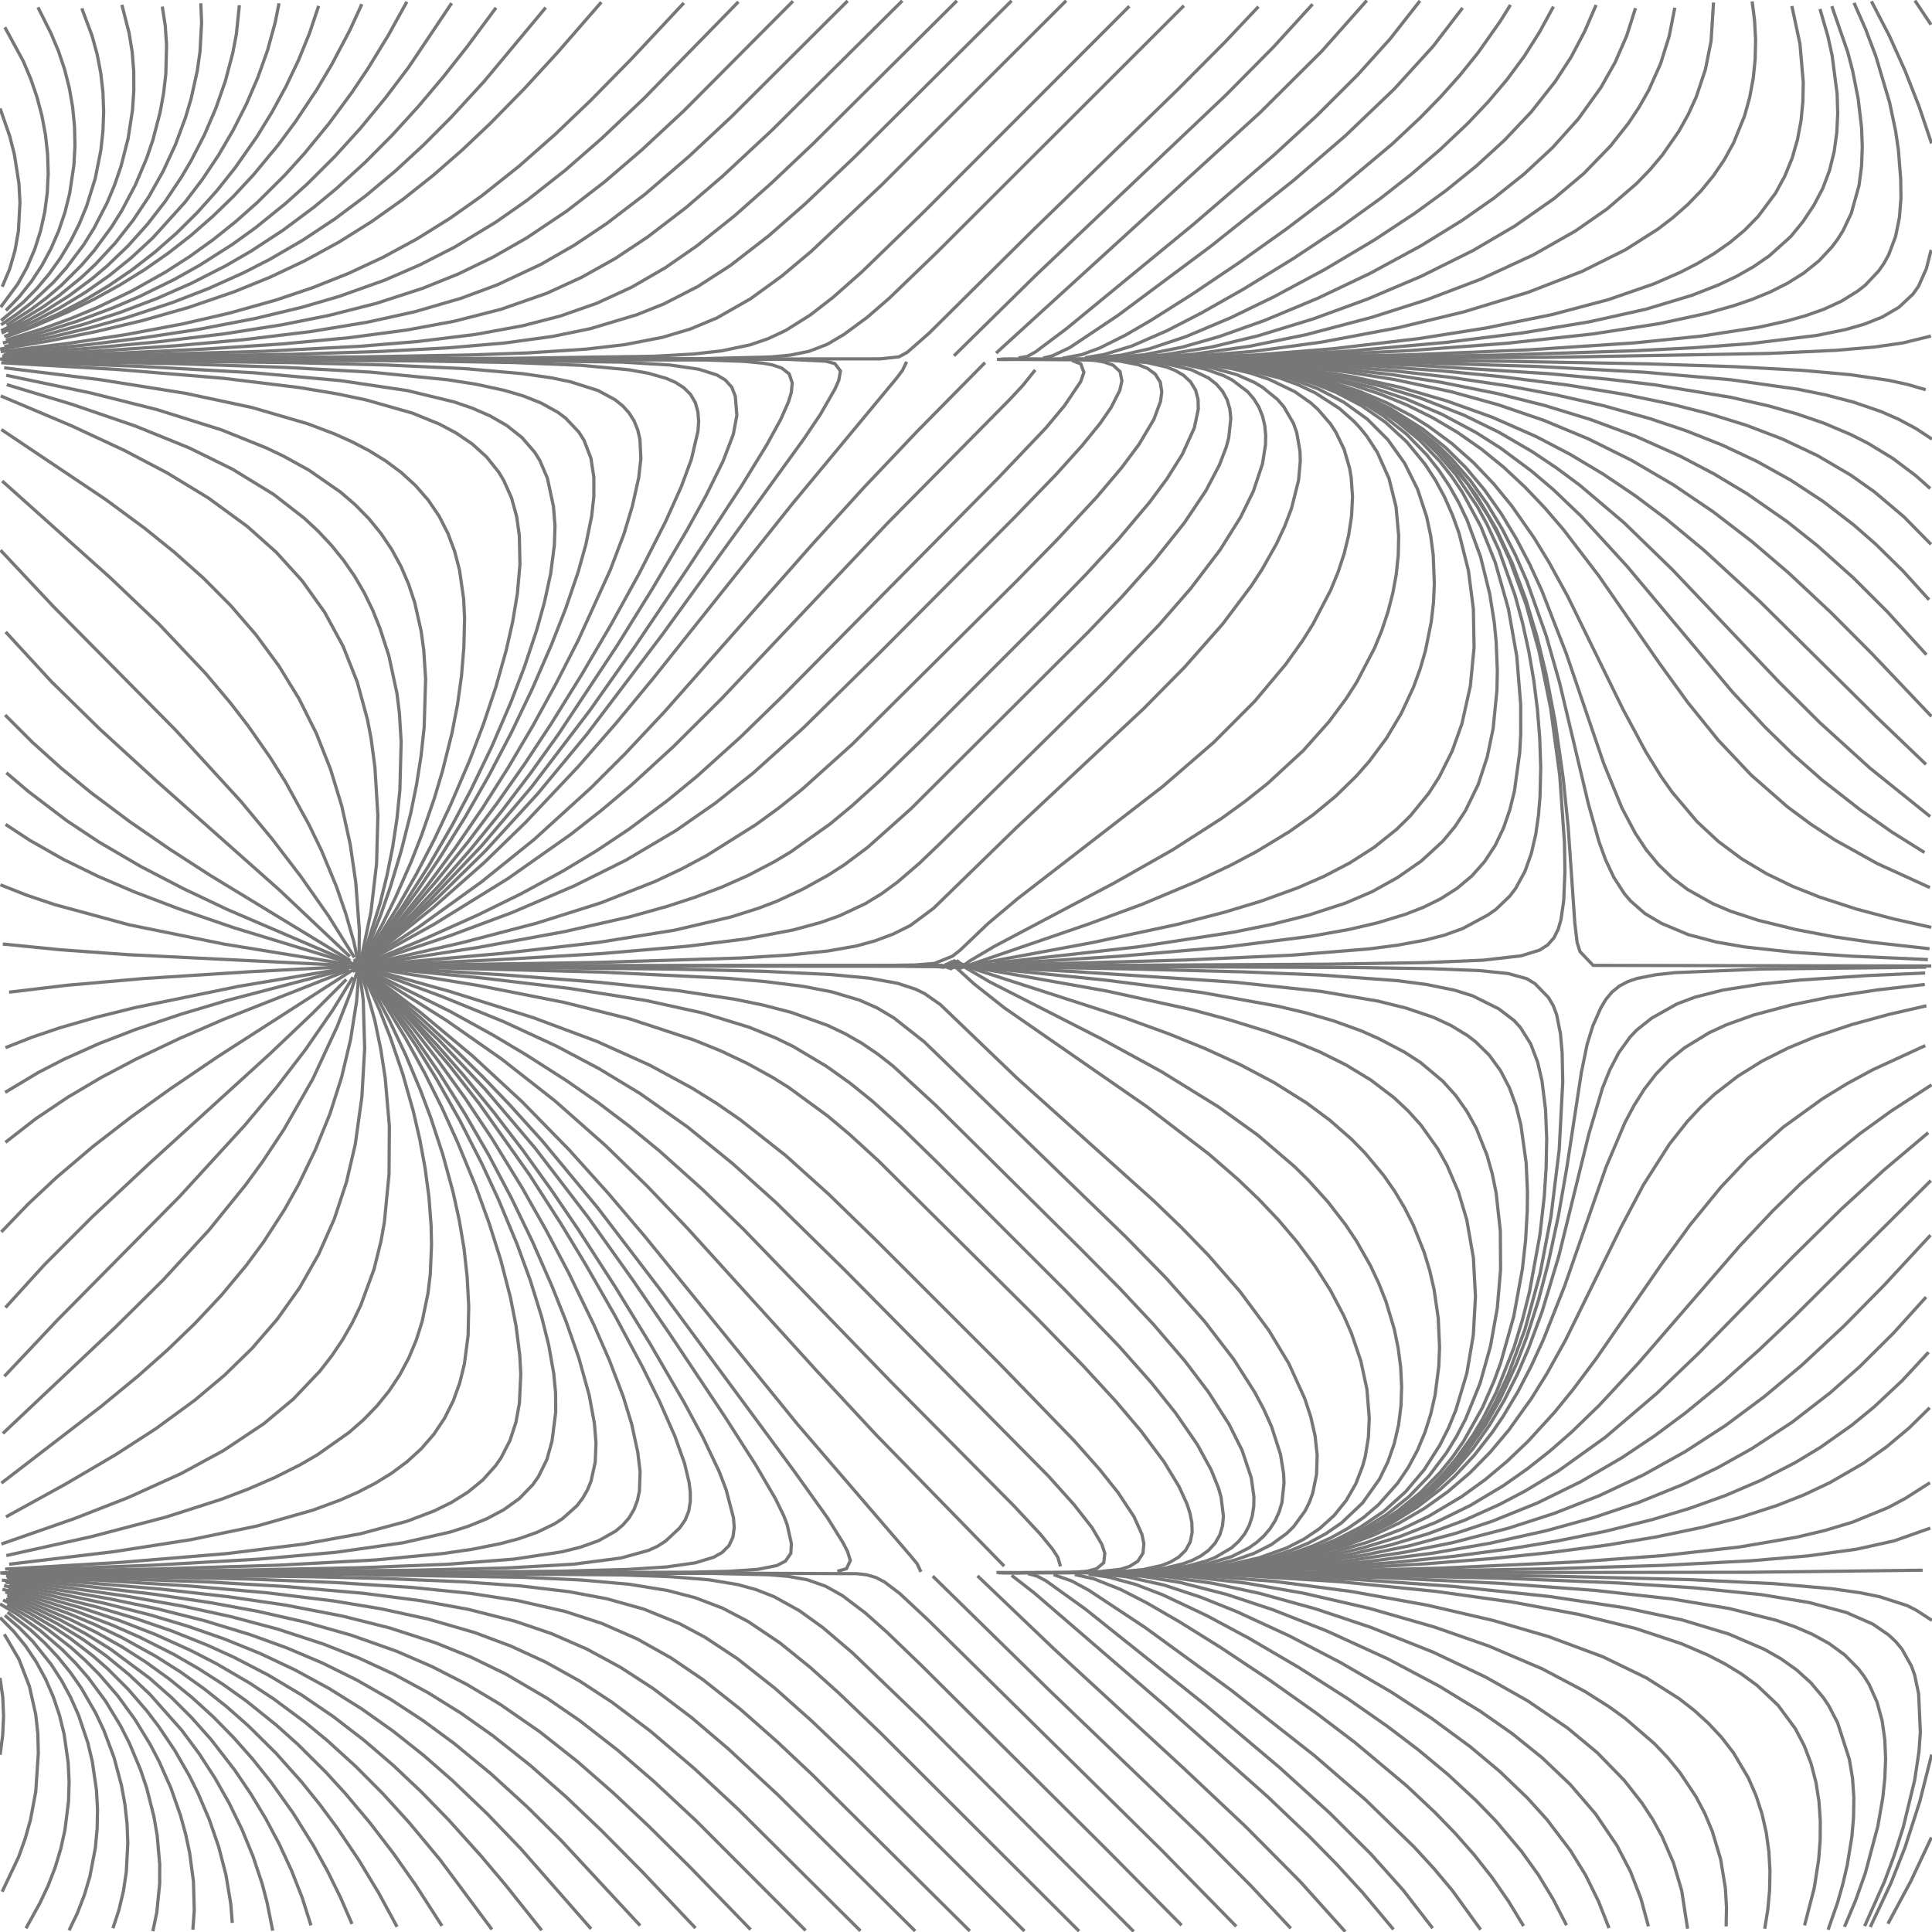 <?xml version="1.0" encoding="UTF-8" standalone="no"?>
<svg id="SvgjsSvg1001" width="600" height="600" xmlns="http://www.w3.org/2000/svg" version="1.1" xmlns:xlink="http://www.w3.org/1999/xlink" xmlns:svgjs="http://svgjs.com/svgjs" class="svg-paper" viewBox="0 0 600 600"><title id="SvgjsTitle1848">x=sin(sqrt(x*x + y*y))|y=sin(min(sqrt(x*x + y*y),y))|dTest=0.0|sd=0.2|sm=0.2|ts=0.05 | generated with FlowLines</title><style>*{fill:none;stroke:#777}</style><g id="SvgjsG1849"><polyline id="SvgjsPolyline1850" points="0.04,544.95 0.82,539 1.11,533.01 0.85,527.01 0,521.08"/><polyline id="SvgjsPolyline1851" points="0.67,587.49 5.8,576.66 7.82,571.01 9.45,565.23 11.11,556.39 11.9,544.42 11.75,538.43 11.1,532.46 9.13,523.69 5.89,515.3 1.35,507.54"/><polyline id="SvgjsPolyline1852" points="8.06,598.86 12.41,590.98 14.97,585.55 17.12,579.96 18.86,574.21 20.16,568.36 21.28,559.43 21.46,553.44 21.18,547.45 19.91,538.54 18.48,532.72 16.57,527.03 14.19,521.52 11.34,516.25 8.01,511.26 4.22,506.61 0.01,502.34"/><polyline id="SvgjsPolyline1853" points="21.46,599.49 24.05,594.08 26.21,588.48 27.92,582.73 29.61,573.9 30.17,567.93 30.29,561.93 29.96,555.94 28.66,547.04 27.27,541.2 24.4,532.68 21.96,527.19 19.12,521.91 15.87,516.87 10.26,509.84 6.05,505.57 1.5,501.66"/><polyline id="SvgjsPolyline1854" points="35.07,598.84 36.94,593.14 38.33,587.3 39.22,581.37 39.69,572.39 39.46,566.39 38.8,560.43 37.74,554.53 35.42,545.83 32.27,537.41 29.71,531.98 25.21,524.19 21.77,519.28 17.99,514.62 13.89,510.24 9.48,506.18 2.34,500.7"/><polyline id="SvgjsPolyline1855" points="47.47,599.76 48.7,593.89 49.59,584.94 49.6,578.94 48.81,569.98 47.78,564.07 45.57,555.35 43.66,549.66 40.18,541.36 37.46,536.01 32.8,528.32 27.45,521.08 23.52,516.55 19.31,512.28 12.5,506.4 5.16,501.19 0.01,498.12"/><polyline id="SvgjsPolyline1856" points="59.9,599.29 60.33,593.31 60.08,584.32 58.89,575.4 57.63,569.53 56.04,563.75 53.06,555.26 49.41,547.03 46.63,541.72 41.94,534.04 36.65,526.76 30.77,519.95 26.54,515.69 22.08,511.68 14.98,506.16 9.99,502.82 2.19,498.35"/><polyline id="SvgjsPolyline1857" points="72.14,597.17 71.66,591.19 70.18,582.31 67.93,573.6 65,565.09 61.46,556.82 58.78,551.45 54.3,543.65 49.29,536.18 45.66,531.4 39.78,524.59 33.41,518.24 28.9,514.28 21.77,508.79 16.79,505.44 9.03,500.88 0.96,496.9"/><polyline id="SvgjsPolyline1858" points="84.69,599.59 82.93,590.77 81.4,584.97 78.55,576.43 75.13,568.11 71.19,560.02 66.76,552.19 61.86,544.64 56.5,537.41 46.56,526.19 40.01,520.02 33.05,514.31 25.72,509.1 18.05,504.4 10.08,500.21 1.87,496.54"/><polyline id="SvgjsPolyline1859" points="96.57,597.94 93.86,589.36 90.57,580.99 86.79,572.82 82.57,564.87 77.93,557.16 72.89,549.71 65.54,540.22 59.56,533.49 53.2,527.13 46.45,521.18 34.42,512.23 26.78,507.48 18.87,503.19 10.72,499.37 2.37,496.01"/><polyline id="SvgjsPolyline1860" points="109.32,597.5 105.73,589.25 101.76,581.18 97.41,573.3 91.06,563.12 84.1,553.35 78.48,546.32 72.51,539.58 66.21,533.16 59.55,527.1 52.57,521.43 45.27,516.16 37.68,511.32 29.84,506.92 21.77,502.94 10.71,498.28 2.23,495.26"/><polyline id="SvgjsPolyline1861" points="123.31,598.38 117.58,587.84 111.38,577.57 104.67,567.62 99.3,560.39 93.66,553.39 85.67,544.44 77.14,535.99 70.4,530.04 63.35,524.44 56.02,519.22 48.42,514.4 37.92,508.59 29.81,504.7 21.52,501.19 10.25,497.08 1.65,494.42"/><polyline id="SvgjsPolyline1862" points="137.25,598.09 129.13,585.48 122.23,575.66 114.93,566.14 107.21,556.95 101.14,550.32 92.63,541.86 85.93,535.84 76.58,528.32 69.26,523.09 61.69,518.23 53.89,513.74 43.17,508.34 34.93,504.72 23.73,500.43 12.32,496.72 0.75,493.55"/><polyline id="SvgjsPolyline1863" points="152.77,599.21 136.66,577.55 127.06,566.02 118.99,557.14 110.53,548.63 101.66,540.56 94.72,534.83 85.08,527.68 77.57,522.72 67.21,516.67 59.21,512.55 48.28,507.61 37.09,503.27 25.71,499.47 14.17,496.18 2.51,493.34"/><polyline id="SvgjsPolyline1864" points="168.22,599.47 157,585.4 149.26,576.23 139.22,565.08 130.85,556.49 122.13,548.25 113.02,540.43 103.52,533.11 93.6,526.35 83.3,520.2 72.65,514.68 64.46,510.95 53.32,506.5 41.97,502.59 30.47,499.17 15.92,495.51 1.24,492.46"/><polyline id="SvgjsPolyline1865" points="183.57,599.02 161.81,574.22 151.41,563.4 140.58,553.03 131.55,545.13 122.15,537.67 112.36,530.73 102.19,524.37 91.65,518.63 80.8,513.51 69.68,509 58.35,505.05 46.86,501.59 32.33,497.89 17.66,494.77 2.89,492.14"/><polyline id="SvgjsPolyline1866" points="198.81,598.01 174.32,571.62 163.66,561.08 152.58,550.96 141.01,541.42 131.34,534.31 121.3,527.75 110.88,521.79 100.13,516.47 89.09,511.78 77.81,507.69 63.46,503.31 48.92,499.65 34.24,496.57 19.47,493.96 1.66,491.37"/><polyline id="SvgjsPolyline1867" points="215.99,598.78 199.5,581.34 186.84,568.54 175.98,558.2 164.72,548.29 152.97,538.97 143.17,532.05 132.98,525.71 122.43,520 111.54,514.96 100.38,510.56 86.12,505.9 71.63,502.04 56.97,498.85 39.25,495.7 21.44,493.13 0.58,490.71"/><polyline id="SvgjsPolyline1868" points="233.11,599.25 214.31,579.87 201.53,567.2 190.6,556.92 179.31,547.05 167.54,537.75 155.21,529.22 144.9,523.07 134.23,517.6 123.22,512.83 109.08,507.82 94.65,503.73 80.03,500.41 65.27,497.7 47.47,495.05 26.62,492.59 2.72,490.39"/><polyline id="SvgjsPolyline1869" points="250.18,599.52 216.27,565.54 203.11,553.27 191.75,543.47 179.91,534.27 170.02,527.48 157.08,519.89 146.29,514.65 135.17,510.16 120.9,505.54 106.35,501.89 88.68,498.48 70.87,495.87 50,493.52 26.09,491.46 2.15,489.86"/><polyline id="SvgjsPolyline1870" points="267.21,599.65 228.92,561.57 215.73,549.33 202.03,537.65 190.05,528.63 180.01,522.06 169.53,516.22 158.63,511.2 147.39,507 132.99,502.83 118.34,499.63 103.54,497.18 82.7,494.63 58.79,492.54 31.84,490.83 1.88,489.43"/><polyline id="SvgjsPolyline1871" points="284.21,599.7 241.61,557.44 226.22,543.16 214.8,533.43 202.84,524.38 192.78,517.85 182.24,512.13 171.24,507.33 159.88,503.46 145.35,499.78 130.59,497.1 112.74,494.8 88.83,492.72 64.87,491.3 1.91,489.08"/><polyline id="SvgjsPolyline1872" points="301.19,599.7 252.21,551.1 241.28,540.83 230.03,530.91 218.27,521.6 208.35,514.86 197.89,508.99 186.9,504.17 175.5,500.45 160.88,497.11 146.06,494.83 128.15,493.01 104.2,491.47 77.22,490.39 2.24,488.82"/><polyline id="SvgjsPolyline1873" points="318.15,599.71 265.01,546.78 251.98,534.37 240.77,524.4 229,515.11 218.99,508.5 211.06,504.25 199.95,499.73 188.4,496.5 176.61,494.3 161.71,492.53 143.76,491.24 119.78,490.24 95.79,489.65 2.8,488.65"/><polyline id="SvgjsPolyline1874" points="335.12,599.74 273.54,538.27 260.54,525.83 251.61,517.82 242.28,510.27 232.33,503.57 224.36,499.41 215.95,496.2 207.25,493.93 195.41,492.01 180.47,490.68 162.49,489.85 108.5,488.96 0.5,488.54"/><polyline id="SvgjsPolyline1875" points="352.08,599.84 286.34,534.05 264.71,513.27 255.57,505.49 248.28,500.23 240.41,495.87 234.83,493.68 229.05,492.09 220.17,490.62 208.21,489.65 193.22,489.12 130.23,488.62 1.23,488.5"/><polyline id="SvgjsPolyline1876" points="366.95,597.9 343.74,574.45 286.29,517.34 275.49,506.94 268.77,500.95 261.6,495.52 256.37,492.6 250.71,490.61 244.81,489.56 238.83,489.06 220.84,488.63 1.84,488.5"/><polyline id="SvgjsPolyline1877" points="110.03,297.76 113.04,302.94 117.97,313.88 121.25,322.26 125.11,333.62 128.37,345.17 130.39,353.94 132.02,362.79 133.21,371.71 133.89,380.68 134.01,386.68 133.63,395.67 132.92,401.63 131.09,410.43 129.28,416.15 126.97,421.69 124.15,426.98 120.83,431.98 117.05,436.64 112.88,440.94 108.36,444.89 98.56,451.8 93.37,454.81 85.33,458.86 77.08,462.44 68.67,465.64 51.53,471.14 28.32,477.23 1.96,483.09"/><polyline id="SvgjsPolyline1878" points="383.92,598.25 360.83,574.67 288.19,503.06 279.42,494.88 274.64,491.26 271.98,489.89 269.1,489.06 266.12,488.72 212.12,488.5"/><polyline id="SvgjsPolyline1879" points="111.44,299.91 121.91,310.65 129.96,319.55 139.64,331.01 148.88,342.83 164.46,364.87 174.19,380.01 181.96,392.84 190.91,408.46 199.43,424.32 204.76,435.07 209.6,446.05 212.61,454.52 214,460.36 214.37,463.33 214.38,466.33 213.89,469.29 212.78,472.07 211.07,474.52 206.69,478.61 204.17,480.22 201.44,481.47 192.78,483.87 177.91,485.79 156.94,486.96 126.95,487.67 18.96,488.39"/><polyline id="SvgjsPolyline1880" points="108.44,301.18 69.37,316.6 55.61,322.57 42.07,329.01 31.46,334.61 21.12,340.71 11.16,347.4 1.69,354.76"/><polyline id="SvgjsPolyline1881" points="109.5,301.8 115.92,295.49 128.09,282.24 135.92,273.14 145.34,261.47 154.35,249.48 162.97,237.2 171.23,224.68 180.72,209.39 189.82,193.86 198.51,178.1 206.67,162.05 211.59,151.11 214.71,142.67 216.76,133.92 216.97,130.93 216.75,127.94 215.95,125.06 214.44,122.47 212.31,120.37 209.78,118.76 207.04,117.55 201.28,115.9 195.37,114.85 180.44,113.45 159.46,112.59 129.46,112.08 0.46,111.54"/><polyline id="SvgjsPolyline1882" points="111.8,299.05 109.09,307.63 104.71,318.8 97.12,335.12 88.19,350.74 81.56,360.74 76.25,368.01 64.92,381.99 50.72,397.45 35.79,412.23 0.89,445.17"/><polyline id="SvgjsPolyline1883" points="111.3,298.74 112.81,310.64 113.25,325.63 112.39,340.6 110.32,355.45 107.59,367.13 103.83,378.52 98.98,389.49 93.05,399.92 86.1,409.69 78.25,418.77 69.66,427.14 60.47,434.86 48.37,443.71 35.77,451.85 20.24,460.96 1.85,471.08"/><polyline id="SvgjsPolyline1884" points="113.22,302.35 119.86,312.34 126.06,322.62 131.83,333.14 137.19,343.88 142.14,354.81 147.84,368.68 151.93,379.96 155.54,391.4 158.54,403.02 160.27,411.85 161.41,420.78 161.73,426.77 161.31,435.75 160.24,441.65 158.38,447.35 155.64,452.68 153.94,455.15 149.94,459.61 145.3,463.41 140.21,466.59 134.83,469.23 126.42,472.43 111.94,476.32 94.23,479.54 70.42,482.48 37.53,485.21 1.59,487.3"/><polyline id="SvgjsPolyline1885" points="112.43,302.56 116.43,317.01 118.24,325.82 119.62,334.72 120.92,349.66 120.82,364.65 119.37,379.57 118.32,385.48 116.14,394.21 112,405.46 109.38,410.86 106.4,416.06 103.05,421.04 99.37,425.78 91.11,434.48 81.9,442.16 69.43,450.47 56.24,457.63 39.85,465.06 23.09,471.61 0.43,479.51"/><polyline id="SvgjsPolyline1886" points="110.54,298.49 115.21,306.18 120.86,316.77 125.99,327.62 130.62,338.68 133.77,347.11 137.51,358.52 140.67,370.09 142.61,378.88 144.12,387.75 145.09,396.7 145.57,405.68 145.38,414.68 144.22,423.6 142.79,429.42 140.76,435.06 138.07,440.42 134.74,445.41 130.81,449.94 126.38,453.98 121.56,457.55 116.45,460.69 111.12,463.44 105.63,465.86 97.19,468.98 79.88,473.9 59.32,478.15 35.6,481.85 2.84,485.78"/><polyline id="SvgjsPolyline1887" points="400.87,598.86 388.56,585.73 373.76,570.84 326.11,525.16 289.67,489.49"/><polyline id="SvgjsPolyline1888" points="113.82,301.66 130.52,314.39 146.64,327.84 162.07,342.09 176.75,357.1 188.79,370.48 200.44,384.2 247.74,442.41 282.94,483.35 284.84,485.67 286.01,488.17"/><polyline id="SvgjsPolyline1889" points="109.7,298.61 119.06,306.13 130.42,315.92 141.45,326.08 150.01,334.49 158.32,343.15 168.37,354.28 185.6,375.07 205.63,401.29 246.59,456.82 257.05,471.46 261.8,479.11 263.19,481.77 264.08,484.62 262.9,487.16 260.05,487.97"/><polyline id="SvgjsPolyline1890" points="118.89,306.46 136.27,323.01 150.68,338.28 166.2,356.58 182.62,378.01 196.54,397.56 208.4,414.89 225.04,439.85 234.74,455.02 240.79,465.38 243.42,470.77 244.48,473.57 245.78,479.42 245.6,482.4 243.92,484.82 241.26,486.19 235.39,487.37 226.42,487.98 214.42,488.26 151.42,488.47"/><polyline id="SvgjsPolyline1891" points="111.07,299.48 118.73,308.71 127.78,320.67 136.29,333.02 144.28,345.71 151.78,358.71 158.78,371.97 165.31,385.48 171.33,399.21 175.79,410.35 179.75,421.68 182.97,433.24 184.6,442.08 185.09,448.06 184.86,454.05 183.58,459.9 182.45,462.68 180.96,465.28 179.14,467.66 174.67,471.65 172.15,473.27 166.76,475.89 161.1,477.88 155.3,479.42 146.47,481.17 137.57,482.46 116.66,484.45 86.71,486.07 50.73,487.2 2.74,488.12"/><polyline id="SvgjsPolyline1892" points="110.66,299.1 118.75,307.97 128.37,319.47 135.73,328.95 144.49,341.12 152.8,353.61 162.2,368.96 169.59,382.02 176.59,395.28 184.45,411.47 189.26,422.47 193.54,433.67 196.18,442.28 198.07,451.07 198.79,457.03 198.59,463.01 197.97,465.95 196.92,468.75 195.4,471.33 193.45,473.6 191.15,475.53 185.93,478.46 180.28,480.49 174.46,481.94 159.64,484.19 138.71,485.81 111.73,486.87 69.74,487.7 24.74,488.17"/><polyline id="SvgjsPolyline1893" points="115.05,303.3 125.7,313.85 135.95,324.8 143.86,333.83 153.36,345.43 162.47,357.35 171.21,369.54 179.65,381.94 191.03,399.59 202,417.5 212.53,435.66 218.23,446.23 223.38,457.06 225.51,462.67 227.79,471.36 228.02,474.35 227.64,477.32 226.38,480.02 224.27,482.13 221.66,483.6 215.93,485.35 207.02,486.62 195.05,487.4 174.06,487.95 144.06,488.23 0.06,488.48"/><polyline id="SvgjsPolyline1894" points="108.8,298.34 65.24,271.83 52.64,263.68 40.29,255.17 28.29,246.18 19.01,238.57 10.09,230.55 1.6,222.06"/><polyline id="SvgjsPolyline1895" points="107.56,304.18 96.96,314.79 83.91,327.19 46.19,361.51 28.65,377.9 13.81,392.76 1.7,406.07"/><polyline id="SvgjsPolyline1896" points="108.64,299.88 39.72,296.48 18.78,294.96 0.86,293.18"/><polyline id="SvgjsPolyline1897" points="112.54,299.83 74.09,306.32 41.76,312.96 30.12,315.86 18.59,319.19 10.07,322.07 1.69,325.36"/><polyline id="SvgjsPolyline1898" points="113.29,298.82 67.86,328.01 52.96,338.11 40.77,346.85 28.9,356.03 17.47,365.74 8.72,373.95 0.41,382.6"/><polyline id="SvgjsPolyline1899" points="108.35,300.78 70.63,310.66 56.25,314.95 42.04,319.74 30.84,324.06 19.89,328.95 11.89,333.08 1.6,339.25"/><polyline id="SvgjsPolyline1900" points="111.48,300.91 111.6,288.91 110.48,273.96 108.74,262.09 106.15,250.37 102.65,238.9 98.23,227.74 92.87,217.01 86.59,206.79 79.48,197.13 71.64,188.05 63.18,179.54 54.22,171.56 44.88,164.02 32.81,155.12 0.42,133.4"/><polyline id="SvgjsPolyline1901" points="110.12,300.21 148.65,294.2 175.21,289.34 195.69,284.69 207.24,281.46 215.8,278.66 224.21,275.48 232.44,271.82 240.41,267.65 245.56,264.57 257.79,255.89 264.71,250.15 273.6,242.08 286.51,229.54 324.67,191.34 337.22,178.43 347.39,167.4 357.05,155.93 362.4,148.7 367.19,141.08 370.9,132.89 372.14,127.04 372.07,124.05 371.3,121.16 369.75,118.6 367.56,116.56 364.97,115.05 362.18,113.96 356.34,112.63 347.38,111.78 311.39,111.56"/><polyline id="SvgjsPolyline1902" points="111.2,300.68 114.93,292.5 118.23,284.13 121.18,275.62 124.63,264.13 127.57,252.5 129.36,243.68 130.76,234.79 131.73,225.84 132.18,210.86 131.6,201.88 130.78,195.93 128.8,187.16 126.91,181.46 124.55,175.95 121.68,170.68 118.34,165.71 114.54,161.06 110.34,156.78 105.8,152.86 95.95,146.02 88.07,141.67 82.66,139.09 68.75,133.49 48.72,127.2 28.35,122.08 1.93,116.55"/><polyline id="SvgjsPolyline1903" points="111.24,300.14 134.84,287.02 157.8,272.82 177.42,259 186.86,251.59 196.03,243.86 209.3,231.7 224.18,216.88 275.71,162.39 313.66,123.98 317.75,119.58 321.49,114.9"/><polyline id="SvgjsPolyline1904" points="110.12,301.79 117.05,292 123.41,281.82 129.34,271.39 134.86,260.74 139.96,249.88 145.87,236.09 150.14,224.88 153.95,213.5 157.21,201.95 159.2,193.17 160.68,184.3 161.47,175.34 161.29,166.34 160.45,160.41 158.86,154.63 156.41,149.15 154.86,146.59 151.11,141.91 146.67,137.89 141.71,134.51 136.42,131.69 128.09,128.3 113.67,124.2 104.86,122.35 93.03,120.37 69.2,117.46 36.32,114.74 0.38,112.65"/><polyline id="SvgjsPolyline1905" points="115.72,296.86 134.49,281.9 150.23,268.01 163.15,255.48 179.62,238.02 191.45,224.45 202.92,210.59 245.94,156.63 278.5,117.38 280.3,114.98 281.56,112.34"/><polyline id="SvgjsPolyline1906" points="113.34,297.89 122.68,286.15 129.75,276.46 136.48,266.52 144.43,253.8 151.87,240.78 158.82,227.49 165.29,213.96 171.27,200.2 175.66,189.03 179.54,177.68 181.97,169.01 183.76,160.2 184.42,154.24 184.43,148.24 183.52,142.32 181.37,136.73 179.77,134.2 175.66,129.85 173.26,128.05 168.02,125.15 162.44,122.94 156.69,121.25 147.89,119.34 139,117.94 115.12,115.57 88.17,114.07 55.18,112.96 1.2,111.87"/><polyline id="SvgjsPolyline1907" points="113.28,298.49 124.4,288.42 133.03,280.09 149.56,262.69 165.09,244.39 183.26,220.52 197.08,200.91 213.87,176.04 230.28,150.93 238.13,138.15 242.46,130.26 244.88,124.78 245.75,121.91 246.04,118.93 245.1,116.13 242.76,114.3 239.93,113.34 236.98,112.79 231.01,112.22 219.01,111.8 0.02,111.51"/><polyline id="SvgjsPolyline1908" points="115.15,296.08 124.96,284.73 132.45,275.36 141.39,263.32 149.86,250.94 157.89,238.27 165.51,225.35 172.73,212.21 179.57,198.86 189.52,177.02 193.78,165.8 196.38,157.19 198.35,148.41 199.03,142.45 198.74,136.47 198.07,133.55 196.95,130.77 195.36,128.23 193.35,126.01 191.01,124.14 185.74,121.29 177.17,118.57 171.29,117.35 162.39,116.06 144.46,114.49 120.49,113.37 90.5,112.62 36.5,111.93"/><polyline id="SvgjsPolyline1909" points="117.49,294.4 128.1,283.8 136.3,275.04 146.18,263.75 155.65,252.12 164.72,240.18 173.45,227.98 191.67,200.47 202.74,182.62 213.41,164.53 219.21,154.03 224.53,143.28 227.74,134.88 228.84,128.99 228.35,123.03 227.26,120.25 225.26,118.03 222.7,116.48 217,114.66 208.1,113.36 193.13,112.46 139.13,111.73 1.13,111.52"/><polyline id="SvgjsPolyline1910" points="111.49,302.03 110.74,311 108.87,322.85 106.1,334.52 102.45,345.95 97.93,357.06 92.72,367.87 88.32,375.72 81.8,385.79 76.45,393.02 68.77,402.24 60.56,410.99 51.92,419.32 42.94,427.28 31.36,436.81 0.45,460.59"/><polyline id="SvgjsPolyline1911" points="109.62,303.47 103.34,313.7 94.82,326.04 85.68,337.94 76.05,349.44 55.8,371.56 17.83,409.96 1.36,427.42"/><polyline id="SvgjsPolyline1912" points="113.77,302.82 120.91,312.46 129.29,324.9 135.58,335.12 142.93,348.19 149.73,361.56 154.77,372.45 160.54,386.29 164.66,397.56 168.23,409.02 170.41,417.75 171.98,426.61 172.54,432.58 172.58,438.58 171.44,447.5 169.84,453.27 167.18,458.64 165.45,461.09 161.28,465.39 156.41,468.89 151.11,471.69 145.55,473.95 139.84,475.78 125.22,479.11 104.44,482.06 80.53,484.19 47.59,486.08 2.62,487.75"/><polyline id="SvgjsPolyline1913" points="417.78,599.9 403.74,584.29 386.83,567.26 367.17,548.75 327.43,512.19 303.57,489.4"/><polyline id="SvgjsPolyline1914" points="110.97,299.85 139.85,307.95 165.61,316.05 185.28,323.38 201.7,330.76 214.89,337.9 222.53,342.66 229.93,347.77 244.06,358.91 257.44,370.96 272.49,385.59 310.68,423.78 333.64,447.48 341.59,456.46 347.2,463.5 352.16,471 354.62,476.46 355.24,479.39 354.96,482.36 353.36,484.85 350.83,486.44 347.98,487.35 339.05,488.34 312.06,488.43"/><polyline id="SvgjsPolyline1915" points="110.39,299.47 139.93,314.18 153.06,321.42 163.37,327.57 176,335.65 185.85,342.51 195.42,349.75 204.7,357.35 218.11,369.35 231.02,381.89 276.9,429.34 314.91,467.69 323.1,476.47 326.89,481.12 328.52,483.63 329.35,486.45"/><polyline id="SvgjsPolyline1916" points="115.74,302.5 138.6,316.87 155.8,328.91 172.32,341.87 188.06,355.77 200.95,368.33 213.39,381.34 253.69,425.79 272.06,445.57 311.86,486.37"/><polyline id="SvgjsPolyline1917" points="110.06,297.34 102.13,284.61 93.52,272.33 84.41,260.42 74.82,248.88 54.56,226.76 16.59,188.37 0.16,170.87"/><polyline id="SvgjsPolyline1918" points="112.68,300.35 72.52,288.08 55.49,282.23 41.48,276.89 30.45,272.15 19.67,266.88 9.24,260.96 1.72,256.02"/><polyline id="SvgjsPolyline1919" points="108.64,297.06 86.84,276.46 48.69,242.61 30.98,226.41 15.99,211.71 1.77,196.26"/><polyline id="SvgjsPolyline1920" points="109.18,299.03 70.59,282.45 57.04,276.02 43.73,269.1 30.78,261.53 20.78,254.9 8.84,245.82 1.99,240"/><polyline id="SvgjsPolyline1921" points="108.08,299.48 69.59,293.2 40.19,287.23 17.04,280.95 8.5,278.08 0.13,274.79"/><polyline id="SvgjsPolyline1922" points="113.49,299.9 77.54,301.78 44.6,303.89 20.7,305.99 2.82,308.13"/><polyline id="SvgjsPolyline1923" points="111.74,301.2 109.87,292.4 107.39,283.75 104.45,275.24 99.85,264.16 95.93,256.06 88.71,242.92 83.94,235.29 77.07,225.45 71.57,218.32 63.85,209.14 49.43,193.88 34.22,179.4 0.69,149.39"/><polyline id="SvgjsPolyline1924" points="112.17,297.77 115.22,283.09 116.95,268.19 117.35,253.21 116.43,238.24 115.24,229.32 114.11,223.43 110.96,211.85 106.55,200.7 100.83,190.16 93.86,180.4 85.8,171.52 76.85,163.53 64.75,154.68 51.94,146.88 38.66,139.9 22.35,132.3 0.24,122.96"/><polyline id="SvgjsPolyline1925" points="114.7,300.18 156.62,302.77 186.53,305.1 210.4,307.63 228.19,310.33 237,312.14 245.71,314.4 257.01,318.44 262.43,321.01 267.63,323.99 272.6,327.36 277.32,331.05 290.57,343.23 335.32,387.57 347.98,400.37 358.23,411.32 368,422.7 375.25,432.26 381.72,442.36 385.74,450.41 388.59,458.93 389.42,464.87 389.36,467.86 388.9,470.83 387.98,473.68 386.58,476.32 384.72,478.67 382.49,480.68 377.33,483.71 374.54,484.8 368.75,486.37 362.83,487.35 356.86,487.93 341.87,488.45"/><polyline id="SvgjsPolyline1926" points="113.72,299.29 139.33,290.74 159,283.41 178.3,275.13 194.41,267.12 209.9,257.95 222.21,249.38 233.94,240.04 249.55,226 273.07,202.85 315.41,160.34 327.92,147.4 335.96,138.49 341.64,131.51 345.05,126.58 347.76,121.23 348.42,118.32 347.85,115.42 345.69,113.42 342.87,112.43 339.92,111.93 333.93,111.58 312.93,111.55"/><polyline id="SvgjsPolyline1927" points="114.86,299.86 153.82,298.08 186.76,296.14 213.66,293.84 231.52,291.6 246.26,288.82 254.94,286.46 260.6,284.45 268.74,280.64 273.86,277.51 278.7,273.96 285.52,268.1 292.02,261.88 343.3,211.34 359.95,194.05 369.8,182.74 378.88,170.81 385.26,160.65 389.23,152.58 392.08,144.05 393.01,138.13 393.07,135.13 392.78,132.15 392.09,129.23 390.97,126.45 389.4,123.9 387.45,121.62 382.67,118.02 380,116.66 374.36,114.65 368.5,113.33 362.56,112.49 350.59,111.72"/><polyline id="SvgjsPolyline1928" points="114.22,299.41 143.47,292.76 166.69,286.69 186.71,280.35 203.45,273.74 211.59,269.9 219.53,265.66 234.76,256.09 242.03,250.79 249.06,245.16 264.68,231.13 315.76,180.4 328.36,167.54 340.62,154.36 348.37,145.2 353.74,137.98 358.34,130.25 360.42,124.64 360.8,121.67 360.34,118.72 358.78,116.19 356.37,114.42 353.6,113.29 347.72,112.13 341.74,111.69 311.75,111.57"/><polyline id="SvgjsPolyline1929" points="114.11,299.79 155.95,296.08 185.76,292.68 209.45,288.88 226.97,284.78 235.55,282.06 241.15,279.93 249.32,276.14 257.19,271.79 262.24,268.54 269.45,263.16 282.88,251.19 338.12,196.12 348.48,185.27 358.47,174.08 367.82,162.36 374.5,152.39 378.69,144.43 380.83,138.83 381.6,135.93 382.24,129.98 381.94,127 381.09,124.13 379.66,121.5 377.69,119.24 375.33,117.4 369.94,114.81 361.19,112.76 352.23,111.89 337.24,111.52 310.29,111.65"/><polyline id="SvgjsPolyline1930" points="454.22,2.46 445.09,14.35 432.98,27.66 417.8,42.17 401.9,55.88 376.08,76.43 347.21,97.94 332.25,107.93 326.84,110.5 323.93,111.22"/><polyline id="SvgjsPolyline1931" points="115.38,298.44 131.99,291.51 148.42,284.15 161.88,277.54 175.06,270.38 185.33,264.17 195.31,257.52 207.35,248.57 216.61,240.95 229.98,228.89 242.88,216.34 310.37,148.07 324.85,132.86 330.61,125.95 335.63,118.49 336.61,115.67 335.66,113.01 332.95,111.97"/><polyline id="SvgjsPolyline1932" points="424.47,0.15 410.53,15.86 391.39,34.9 309.35,109.66"/><polyline id="SvgjsPolyline1933" points="113.19,297.26 118.93,286.72 122.87,278.63 127.69,267.64 130.97,259.26 134.89,247.92 137.46,239.3 140.37,227.66 142.08,218.82 143.32,209.91 144.06,200.94 144.28,191.94 143.98,185.95 142.71,177.05 141.2,171.24 139.1,165.63 136.37,160.29 133,155.33 129.06,150.81 124.64,146.76 119.83,143.18 114.73,140.02 109.41,137.24 103.94,134.78 95.52,131.59 78.25,126.56 57.71,122.17 31.05,117.91 1.28,114.22"/><polyline id="SvgjsPolyline1934" points="113.47,295.03 117.99,280.73 120.16,271.99 121.93,263.17 123.28,254.27 124.19,245.32 124.58,230.33 124.03,221.35 123.29,215.4 120.77,203.67 117.99,195.11 115.77,189.54 113.15,184.14 110.13,178.96 106.71,174.03 102.94,169.37 98.84,164.99 94.45,160.9 84.98,153.54 72.19,145.71 58.74,139.09 42.06,132.32 22.2,125.52 2.09,119.46"/><polyline id="SvgjsPolyline1935" points="109.89,301 130.01,287.92 149.49,273.91 165.84,260.74 183.6,244.6 194.21,234 206.53,220.87 252.18,169.14 268.32,151.37 284.84,133.96 305.91,112.61"/><polyline id="SvgjsPolyline1936" points="110.69,301.02 118.02,291.53 124.92,281.71 133.01,269.08 140.53,256.1 146.15,245.5 152.67,231.99 158.61,218.22 162.9,207.01 166.69,195.63 169.1,186.96 171.01,178.16 172.17,169.24 172.36,163.25 171.88,157.27 169.99,148.48 167.63,142.98 166.04,140.43 162.12,135.91 157.43,132.18 152.23,129.18 146.74,126.78 141.06,124.83 126.49,121.3 105.73,118.21 78.84,115.77 42.9,113.75 0.92,112.21"/><polyline id="SvgjsPolyline1937" points="117.83,294.82 135.81,278.92 150.79,264.2 166.99,246.5 182.28,228.01 205.82,196.91 249.77,136.14 254.79,128.67 259.27,120.87 260.49,118.13 261.01,115.2 259.29,112.93 256.41,112.16 244.44,111.59 1.44,111.5"/><polyline id="SvgjsPolyline1938" points="314.15,0.24 265.25,48.91 250,63.36 238.72,73.24 226.86,82.42 216.79,88.93 206.12,94.41 197.76,97.74 183.4,102.05 171.65,104.47 156.79,106.51 138.86,108.05 117.89,109.15 90.9,110.02 0.91,111.31"/><polyline id="SvgjsPolyline1939" points="432.76,599.2 423.13,587.71 415.02,578.86 406.61,570.31 393.58,557.89 362.16,530.02 321.26,494.76 314.16,489.24"/><polyline id="SvgjsPolyline1940" points="110.24,299.8 148.73,306.09 175.21,311.31 195.58,316.43 215.52,322.99 223.86,326.37 232,330.22 239.88,334.56 244.96,337.74 257.06,346.59 263.95,352.4 272.8,360.5 321.75,409.12 336.39,424.17 346.55,435.21 354.31,444.36 361.49,453.97 366.16,461.66 368.65,467.12 369.56,469.97 370.14,472.91 370.23,475.91 369.64,478.84 368.21,481.46 366.08,483.56 363.5,485.09 360.71,486.18 354.86,487.47 345.9,488.26 310.06,488.46"/><polyline id="SvgjsPolyline1941" points="114.44,301.04 136.96,309.36 156.4,317.28 172.73,324.84 185.99,331.86 198.82,339.63 213.53,350 227.5,361.34 240.89,373.37 262.3,394.38 325.57,458.39 333.58,467.32 339.12,474.4 342.17,479.56 343.11,482.4 342.78,485.32 340.54,487.18 337.66,487.96 331.68,488.42 313.68,488.46"/><polyline id="SvgjsPolyline1942" points="116.98,300.04 209.98,300.98 236.97,301.64 257.94,302.65 269.89,303.77 278.74,305.37 284.43,307.24 287.13,308.56 292.04,311.99 315.85,334.83 358.27,372.89 366.92,381.22 375.27,389.83 385.13,401.13 394.06,413.18 400.25,423.45 405.22,434.37 407.08,440.07 408.41,445.92 409.06,451.88 408.87,457.87 407.67,463.74 406.63,466.55 405.3,469.24 401.77,474.08 399.64,476.18 394.8,479.71 389.44,482.41 383.78,484.4 377.96,485.84 372.05,486.85 357.11,488.14"/><polyline id="SvgjsPolyline1943" points="114.35,300.26 150.18,303.78 176.99,306.98 200.69,310.73 218.27,314.6 232.6,319 240.94,322.37 246.34,324.99 256.64,331.14 263.97,336.36 270.97,342.01 279.86,350.07 290.61,360.54 330.92,400.83 347.56,418.13 357.51,429.35 365.01,438.71 371.82,448.59 376.14,456.48 378.38,462.04 379.21,464.93 379.95,470.87 379.67,473.85 378.81,476.72 377.32,479.31 375.28,481.51 372.85,483.26 370.18,484.62 367.37,485.66 361.54,487.04 352.6,488.05 337.6,488.47"/><polyline id="SvgjsPolyline1944" points="120.71,300.19 186.69,301.89 225.64,303.8 237.6,304.83 249.5,306.33 258.34,308.04 266.95,310.61 272.44,313.04 277.59,316.11 287.01,323.53 349.52,384.03 362.12,396.89 374.07,410.34 383.2,422.24 389.65,432.35 392.47,437.65 394.92,443.12 397.67,451.69 398.63,457.6 398.76,460.6 398.13,466.55 397.29,469.43 396.06,472.17 394.46,474.7 392.52,476.99 390.3,478.99 387.85,480.72 382.5,483.42 373.89,486 365,487.41 353.03,488.23 311.04,488.45"/><polyline id="SvgjsPolyline1945" points="459.83,599.27 451.04,587.12 445.26,580.23 439.17,573.6 424.11,558.97 408.23,545.24 382.28,524.85 355.61,505.42 338.1,493.84 332.82,490.99 327.17,489.01"/><polyline id="SvgjsPolyline1946" points="116.21,299.94 185.2,298.9 230.17,297.51 245.14,296.58 257.08,295.34 265.94,293.79 271.72,292.19 277.34,290.1 282.71,287.43 289.93,282.07 315.73,256.97 355.16,220.08 367.81,207.28 379.72,193.78 388.72,181.79 391.99,176.76 396.41,168.92 398.96,163.49 401.09,157.88 403.28,149.16 403.82,143.19 403.73,140.2 402.7,134.3 401.69,131.47 398.69,126.3 396.72,124.04 392.07,120.26 389.49,118.73 384,116.32 375.33,113.95 366.43,112.61 354.46,111.79 339.46,111.52 309.59,111.6"/><polyline id="SvgjsPolyline1947" points="469.09,1.52 465.91,6.6 459,16.41 453.35,23.42 447.35,30.12 441.06,36.56 432.31,44.77 413.92,60.18 399.58,71.06 384.91,81.5 369.98,91.55 357.3,99.56 349.52,104.08 341.47,108.1 335.84,110.16 329.95,111.26"/><polyline id="SvgjsPolyline1948" points="440.98,0.27 431.72,12.07 421.68,23.21 408.94,35.92 395.69,48.11 370.68,69.63 331.28,102.01 321.69,109.21 319.08,110.69 316.31,111.16"/><polyline id="SvgjsPolyline1949" points="407.63,1.31 395.49,14.6 380.71,29.52 321.93,85.25 296.27,110.49"/><polyline id="SvgjsPolyline1950" points="367.67,1.76 291.25,78.08 276.13,92.65 269.32,98.54 262.08,103.87 256.92,106.92 251.33,109.08 245.45,110.28 239.48,110.85 218.49,111.38 2.49,111.5"/><polyline id="SvgjsPolyline1951" points="331.11,0.21 273.79,57.45 251.97,78.03 242.78,85.74 233.07,92.79 222.65,98.73 214.35,102.19 205.73,104.76 193.95,107.04 182.04,108.42 164.07,109.59 146.09,110.23 113.09,110.82 2.09,111.44"/><polyline id="SvgjsPolyline1952" points="297.18,0.24 252.49,44.65 239.42,57.01 228.19,66.96 216.47,76.32 206.61,83.15 196.23,89.16 185.33,94.18 174.01,98.14 162.39,101.15 147.64,103.86 129.78,106.05 111.84,107.53 81.88,109.1 18.91,110.83"/><polyline id="SvgjsPolyline1953" points="112.37,1.29 108.61,9.47 103,20.08 98.4,27.81 91.75,37.8 86.39,45.03 78.73,54.27 72.61,60.86 66.15,67.13 59.38,73.05 52.29,78.59 44.91,83.74 37.26,88.49 29.38,92.83 21.29,96.77 10.26,101.49 1.82,104.61"/><polyline id="SvgjsPolyline1954" points="137.22,299.99 269.22,299.88 284.22,299.68 290.2,299.19 295.75,296.97 298.12,295.14 306.8,286.85 315.98,279.13 361.07,244.27 376.95,230.53 389.66,217.79 399.3,206.3 404.52,198.98 407.71,193.9 413.26,183.26 415.54,177.71 417.42,172.02 418.84,166.19 419.74,160.26 420.04,154.27 419.62,148.29 419.11,145.33 417.44,139.58 414.84,134.17 413.2,131.66 409.29,127.13 407.06,125.12 402.16,121.67 394.06,117.77 388.36,115.89 382.53,114.48 370.67,112.7 358.7,111.87 340.71,111.52 310.71,111.56"/><polyline id="SvgjsPolyline1955" points="281.06,300.03 290.06,300.1 293.05,300.39 295.87,299.51 302.52,305.57 311.93,313.01 356.3,343.77 375.36,358.36 384.42,366.23 390.92,372.44 397.12,378.97 402.94,385.84 408.3,393.06 413.13,400.65 417.33,408.61 419.72,414.11 422.61,422.63 424.51,431.42 425.24,440.39 424.97,446.38 424,452.29 423.22,455.19 421.07,460.78 418.08,465.98 414.32,470.64 409.87,474.67 404.9,478.02 399.55,480.74 391.09,483.77 382.33,485.81 373.42,487.11 364.46,487.87 352.47,488.34"/><polyline id="SvgjsPolyline1956" points="473.17,598.15 468.49,590.47 463.37,583.06 457.79,576 451.84,569.26 445.57,562.8 436.83,554.58 420.73,541.1 408.78,532.03 394.1,521.63 379.11,511.66 366.38,503.72 356,497.71 347.99,493.61 339.63,490.3 333.78,488.99"/><polyline id="SvgjsPolyline1957" points="444.92,598.82 435.74,586.96 425.74,575.79 412.99,563.09 397.44,548.97 374.51,529.63 337.01,499.67 324.83,490.93 322.18,489.52 319.32,488.72"/><polyline id="SvgjsPolyline1958" points="482.43,2.06 478.12,9.96 473.31,17.56 467.95,24.79 462.13,31.66 455.95,38.2 447.25,46.45 438.13,54.25 428.68,61.65 416.52,70.42 401.52,80.38 386.18,89.79 373.13,97.18 362.46,102.68 351.46,107.47 342.86,110.1 336.95,111.08"/><polyline id="SvgjsPolyline1959" points="390.82,2.06 380.52,12.97 365.71,27.86 320.52,71.76 288.57,103.44 281.81,109.37 279.19,110.82 273.28,111.45 204.28,111.5"/><polyline id="SvgjsPolyline1960" points="350.72,1.93 287.11,65.6 267.72,84.38 258.73,92.32 251.62,97.84 244,102.62 238.57,105.17 232.9,107.11 224.09,108.96 215.15,109.96 203.17,110.63 158.18,111.29 71.18,111.46"/><polyline id="SvgjsPolyline1961" points="280.21,0.24 239.77,40.41 224.4,54.72 213.02,64.49 201.11,73.61 191.12,80.25 180.65,86.11 169.74,91.1 155.59,96.05 141.06,99.76 126.31,102.49 108.47,104.87 87.56,106.82 63.62,108.4 36.65,109.67 0.67,110.88"/><polyline id="SvgjsPolyline1962" points="126.35,0.55 120.54,11.05 114.27,21.28 109.25,28.75 102.13,38.41 94.52,47.69 88.48,54.36 79.97,62.82 73.24,68.79 66.22,74.41 58.91,79.67 51.34,84.53 40.87,90.4 30.05,95.57 21.73,99.01 13.27,102.09 1.82,105.65"/><polyline id="SvgjsPolyline1963" points="98.96,1.84 96.1,10.37 92.7,18.7 88.82,26.83 84.52,34.73 79.82,42.4 72.93,52.23 67.32,59.26 61.31,65.96 54.93,72.3 48.17,78.24 41.06,83.76 33.62,88.83 25.89,93.43 17.9,97.58 9.69,101.26 1.3,104.5"/><polyline id="SvgjsPolyline1964" points="292.93,300.07 295.57,298.69 297.97,300.38 339.27,292.72 365.67,287.07 380.19,283.32 391.68,279.84 402.95,275.75 411.2,272.15 419.18,267.99 426.76,263.14 433.78,257.51 438.05,253.31 443.73,246.33 446.97,241.28 450.99,233.24 454.01,224.77 456.63,213.06 457.78,201.13 457.57,189.13 456.04,177.24 453.12,165.61 451.09,159.96 448.67,154.47 445.83,149.19 442.56,144.16 436.85,137.21 430.24,131.12 422.85,125.99 414.88,121.83 409.32,119.57 403.62,117.69 391.96,114.89 380.09,113.14 365.14,111.99 347.14,111.55"/><polyline id="SvgjsPolyline1965" points="149.94,300 293.94,300.1 296.4,298.41 298.7,300.23 301.12,298.45 308.86,293.87 345.99,274.24 364.25,263.88 379.39,254.15 386.68,248.87 393.72,243.27 404.74,233.1 412.72,224.14 418.09,216.92 421.33,211.87 426.89,201.24 429.16,195.69 431.05,190 432.55,184.19 433.63,178.29 434.25,172.33 434.37,166.33 433.55,157.37 431.38,148.65 427.72,140.44 424.44,135.42 422.55,133.09 420.52,130.89 416.03,126.91 408.49,122.03 403.06,119.46 397.43,117.39 385.8,114.47 373.92,112.79"/><polyline id="SvgjsPolyline1966" points="115.53,300 292.53,299.81 295.32,300.84 297.66,299.01 303.24,301.18 348.91,315.95 363.01,321.08 374.13,325.59 385.04,330.58 395.65,336.18 405.81,342.55 413.03,347.92 419.79,353.86 423.99,358.15 429.74,365.07 433.16,369.99 436.23,375.15 438.93,380.5 442.27,388.86 444.01,394.6 445.36,400.44 446.66,409.35 447.07,418.33 446.83,424.33 445.68,433.25 444.35,439.1 442.54,444.82 440.23,450.35 437.4,455.64 434.05,460.61 428.07,467.33 423.52,471.23 418.59,474.65 413.35,477.57 407.88,480.03 402.24,482.07 396.47,483.73 390.62,485.05 381.74,486.51 366.81,487.88 348.82,488.43"/><polyline id="SvgjsPolyline1967" points="109.16,300 292.15,299.84 295.09,300.39 297.4,298.51 299.71,300.43 307.47,304.99 342.21,322.7 360.64,332.77 378.5,343.81 390.67,352.57 402.06,362.33 406.33,366.54 412.36,373.22 417.86,380.33 421.2,385.32 425.65,393.14 428.2,398.57 430.41,404.15 433,412.76 434.21,418.64 434.99,424.58 435.29,430.58 435.09,436.57 434.34,442.52 432.99,448.36 431.01,454.02 428.37,459.41 423.17,466.74 416.65,472.92 411.71,476.32 406.43,479.17 400.9,481.49 395.2,483.36 383.5,485.97 368.6,487.68 353.62,488.34"/><polyline id="SvgjsPolyline1968" points="486.49,597.89 482.38,589.89 477.72,582.2 472.47,574.89 464.73,565.72 458.48,559.25 449.68,551.09 440.46,543.42 430.9,536.16 418.6,527.57 403.43,517.89 387.9,508.79 374.68,501.7 361.12,495.3 352.72,492.07 344.04,489.73 338.1,488.88"/><polyline id="SvgjsPolyline1969" points="495.68,1.55 492.11,9.8 487.9,17.76 483,25.3 475.57,34.72 467.34,43.44 458.49,51.55 449.17,59.1 439.47,66.17 426.96,74.44 411.49,83.65 395.64,92.16 382.14,98.7 368.32,104.53 356.94,108.33 348.16,110.3 339.22,111.27"/><polyline id="SvgjsPolyline1970" points="263.24,0.27 227.12,36.28 213.97,48.57 200.33,60.31 188.41,69.42 178.44,76.09 168.04,82.07 154.47,88.44 143.22,92.62 128.82,96.81 114.18,100.04 96.42,102.98 75.57,105.5 54.66,107.37 30.71,109 0.75,110.53"/><polyline id="SvgjsPolyline1971" points="140.27,0.97 126.9,20.89 119.66,30.46 112.03,39.72 103.97,48.61 95.47,57.08 88.79,63.1 79.46,70.65 72.16,75.91 62.04,82.35 54.19,86.75 43.41,92.04 35.14,95.58 23.9,99.78 12.47,103.41 0.88,106.52"/><polyline id="SvgjsPolyline1972" points="86.65,1.02 85.48,6.91 83.1,15.58 80.08,24.06 76.52,32.33 72.45,40.35 67.92,48.12 62.92,55.61 57.48,62.77 47.42,73.9 40.82,80.01 33.82,85.67 26.46,90.83 18.76,95.5 10.78,99.66 2.56,103.31"/><polyline id="SvgjsPolyline1973" points="293.81,299.4 296.61,300.3 299.59,299.98 332.55,301.66 383.44,305.03 410.28,307.89 428.02,310.92 436.75,313.09 445.27,315.99 450.71,318.52 455.82,321.65 458.2,323.48 462.48,327.67 466.01,332.52 468.77,337.84 470.83,343.47 472.31,349.28 473.97,361.16 474.37,370.15 474.3,376.15 473.79,385.13 472.8,394.07 470.11,408.83 466.05,423.26 463.99,428.9 460.39,437.14 454.52,447.6 451.09,452.52 447.32,457.19 441.03,463.62 434.03,469.27 429.02,472.56 423.77,475.47 418.34,478.01 412.75,480.18 401.24,483.55 389.46,485.83 374.55,487.49"/><polyline id="SvgjsPolyline1974" points="281.38,300.01 293.37,300.21 295.97,298.75 298.25,300.64 337.97,287 354.86,280.77 371.45,273.8 382.29,268.66 390.24,264.45 400.5,258.22 407.84,253.02 414.78,247.29 421.22,241.01 425.18,236.51 430.56,229.29 435.17,221.57 438.97,213.41 441.03,207.78 442.7,202.02 444.48,193.2 445.17,187.24 445.45,181.25 445.09,172.26 444.3,166.31 443.05,160.45 440.23,151.91 436.22,143.86 431,136.54 424.65,130.18 417.35,124.92 409.37,120.77 400.94,117.63 392.24,115.35 380.41,113.35 368.47,112.23 356.48,111.71"/><polyline id="SvgjsPolyline1975" points="302.7,299.84 347.61,296.96 380.49,294.13 407.27,290.74 419.08,288.62 427.84,286.57 436.45,283.95 442.04,281.77 447.42,279.12 452.48,275.9 457.08,272.05 461.06,267.57 464.34,262.56 466.93,257.15 468.89,251.48 470.32,245.65 471.96,233.77 472.28,227.78 472.26,218.78 471.05,203.84 468.44,189.07 464.36,174.65 459.89,163.51 454.19,152.96 450.84,147.99 447.14,143.26 440.94,136.75 434.01,131.02 429.03,127.67 423.81,124.72 415.62,121 404.22,117.26 392.5,114.69 377.63,112.77"/><polyline id="SvgjsPolyline1976" points="308.71,299.1 353.42,294.05 383.07,289.5 394.83,287.11 406.46,284.18 417.87,280.45 426.14,276.91 434,272.54 441.39,267.4 448.02,261.33 451.85,256.72 455.14,251.7 459.07,243.62 461.87,235.07 463.71,226.26 464.89,214.33 465.01,208.33 464.65,199.34 464.07,193.37 462.66,184.48 459.78,172.84 455.65,161.58 453.07,156.16 450.12,150.94 446.79,145.95 443.07,141.24 436.79,134.8 429.74,129.22 424.68,126 419.38,123.2 411.08,119.73 399.58,116.31 387.8,114.05 375.88,112.66 360.91,111.81 339.91,111.52"/><polyline id="SvgjsPolyline1977" points="302.41,300.43 343.76,307.79 370.13,313.57 381.72,316.69 393.18,320.24 401.65,323.26 409.96,326.72 418.02,330.73 425.71,335.4 432.87,340.85 437.25,344.94 441.27,349.39 446.49,356.71 449.41,361.95 452.95,370.22 455.52,378.84 457.58,390.66 458.22,402.63 457.55,414.61 455.55,426.43 452.12,437.92 449.84,443.47 447.14,448.83 442.31,456.41 436.51,463.29 429.82,469.3 422.38,474.35 414.37,478.43 405.95,481.61 394.35,484.65 382.51,486.58 370.56,487.7"/><polyline id="SvgjsPolyline1978" points="499.7,598.78 496.4,590.41 492.43,582.34 487.7,574.68 480.45,565.13 474.42,558.45 465.77,550.14 456.57,542.44 444.48,533.56 431.91,525.38 416.35,516.34 400.38,508.03 384.04,500.49 372.9,496.02 361.51,492.26 349.8,489.66 340.85,488.75"/><polyline id="SvgjsPolyline1979" points="507.92,2.54 505.18,11.12 501.59,19.36 497.16,27.19 490.16,36.93 482.14,45.86 473.36,54.02 463.98,61.5 454.15,68.39 441.39,76.27 425.57,84.85 409.32,92.59 392.71,99.52 378.58,104.54 367.04,107.84 355.27,110.17 343.33,111.27"/><polyline id="SvgjsPolyline1980" points="246.27,0.36 212.41,34.38 199.23,46.63 187.85,56.4 175.98,65.57 163.52,73.92 153.1,79.86 142.3,85.09 131.17,89.57 116.9,94.2 102.37,97.9 87.66,100.85 69.88,103.64 49.03,106.16 28.13,108.13 1.2,110.09"/><polyline id="SvgjsPolyline1981" points="154.04,2.4 145.11,14.45 137.68,23.87 129.94,33.04 121.86,41.91 113.4,50.42 104.53,58.51 97.61,64.25 87.99,71.43 77.95,78 70.16,82.51 59.48,87.96 48.49,92.79 37.27,97.04 25.86,100.75 14.3,103.97 2.62,106.74"/><polyline id="SvgjsPolyline1982" points="74.34,1.62 73.41,10.57 72.29,16.46 69.99,25.16 67.02,33.66 63.46,41.92 59.34,49.92 56.29,55.09 51.29,62.57 45.77,69.67 39.76,76.37 33.26,82.6 28.68,86.47 21.46,91.84 13.86,96.66 8.61,99.56 0.49,103.44"/><polyline id="SvgjsPolyline1983" points="301.55,300 412.54,299.44 442.54,298.94 460.52,298.2 472.44,296.83 478.15,295.06 480.67,293.44 482.63,291.19 483.94,288.5 484.77,285.62 485.63,279.68 486,270.69 485.86,261.69 484.38,240.75 481.56,219.94 477.98,202.31 473.98,187.85 468.82,173.77 465.05,165.6 462.22,160.31 455.71,150.24 447.97,141.08 443.64,136.93 439.01,133.11 431.58,128.05 420.91,122.56 409.64,118.46 398.01,115.55 386.17,113.62"/><polyline id="SvgjsPolyline1984" points="304.66,300.45 343.46,304.4 373.21,308.23 396.83,312.48 405.58,314.56 414.22,317.06 422.69,320.12 428.17,322.55 436.14,326.73 441.18,329.99 448.06,335.76 452.08,340.22 455.54,345.11 458.45,350.36 461.79,358.71 463.42,364.48 464.62,370.36 465.94,382.28 466.02,394.28 465,406.23 462.89,418.04 459.65,429.58 455.15,440.7 452.38,446.02 449.24,451.14 443.83,458.32 437.58,464.79 430.56,470.41 422.9,475.12 417.51,477.76 411.96,480.02 403.38,482.75 391.67,485.34"/><polyline id="SvgjsPolyline1985" points="293.28,299.54 296.08,300.5 299.01,299.98 350,300.9 385.99,301.82 409.97,302.79 433.9,304.55 442.83,305.71 451.65,307.49 457.37,309.28 465.42,313.29 470.18,316.91 472.2,319.13 475.37,324.2 477.51,329.81 478.87,335.64 479.98,344.57 480.34,353.56 480.17,362.56 479.59,371.54 478.24,383.46 475.01,401.17 472.81,409.89 470.18,418.5 464.66,432.44 460.58,440.46 457.5,445.61 452.29,452.94 448.42,457.52 444.22,461.81 439.71,465.77 434.92,469.37 429.87,472.61 424.6,475.48 419.15,477.98 407.84,481.96 402.04,483.49 393.22,485.29 378.35,487.2 363.38,488.12 342.38,488.48 309.46,488.34"/><polyline id="SvgjsPolyline1986" points="308.13,299.81 368.11,298.14 401.07,296.64 424.99,294.7 433.92,293.55 442.77,291.92 448.57,290.42 454.22,288.39 462.13,284.12 464.59,282.4 468.91,278.26 470.72,275.87 473.59,270.61 475.59,264.96 476.94,259.11 477.79,253.17 478.28,247.19 478.48,238.2 478.18,229.2 477.45,220.23 476.33,211.3 474.81,202.43 472.89,193.64 470.53,184.96 465.5,170.83 461.72,162.67 458.84,157.4 452.16,147.44 446.3,140.62 441.99,136.45 437.37,132.63 432.47,129.16 427.33,126.08 421.98,123.36 416.46,121.01 405.05,117.31 393.33,114.75 378.46,112.82 360.49,111.78"/><polyline id="SvgjsPolyline1987" points="511.94,598.24 509.58,589.56 506.33,581.17 502.18,573.18 495.46,563.26 487.63,554.17 478.94,545.9 469.6,538.37 459.77,531.49 446.98,523.66 431.08,515.22 411.99,506.49 395.24,499.9 381,495.18 366.48,491.44 354.64,489.5 342.68,488.66"/><polyline id="SvgjsPolyline1988" points="520.13,2.39 518.39,11.22 515.7,19.8 512.03,28.01 509.07,33.23 505.76,38.23 500.19,45.3 491.84,53.91 482.67,61.64 470.38,70.23 457.44,77.81 441.32,85.82 424.76,92.85 407.85,99.03 390.64,104.3 376.06,107.82 361.26,110.23 349.3,111.19"/><polyline id="SvgjsPolyline1989" points="229.32,0.56 199.96,30.59 186.89,42.96 175.59,52.83 163.81,62.11 153.98,68.99 141.15,76.76 130.47,82.22 119.46,87 105.34,92.04 93.82,95.41 79.24,98.91 61.56,102.3 43.77,105 25.9,107.21 2.02,109.55"/><polyline id="SvgjsPolyline1990" points="169.48,2.34 150.27,25.38 140.11,36.42 131.64,44.92 122.83,53.06 113.63,60.76 104.03,67.96 94.03,74.59 83.65,80.61 75.64,84.71 64.7,89.63 53.51,93.97 39.26,98.65 27.7,101.86 16.03,104.65 1.33,107.62"/><polyline id="SvgjsPolyline1991" points="62.36,1.02 62.61,7.02 62.12,16 61.28,21.94 59.33,30.72 57.62,36.47 54.49,44.91 50.71,53.07 46.32,60.93 41.33,68.42 35.77,75.49 29.64,82.08 25.26,86.18 18.28,91.86 13.38,95.31 5.69,99.98 0.36,102.74"/><polyline id="SvgjsPolyline1992" points="303.43,300.01 420.42,300.47 444.42,300.83 459.41,301.42 468.36,302.34 474.13,303.93 476.69,305.48 480.87,309.76 482.39,312.34 483.44,315.15 484.61,321.03 485.14,327 485.32,336 484.23,356.97 481.67,377.81 478.3,395.48 473.59,412.85 468.39,426.92 464.59,435.07 461.74,440.35 455.16,450.37 451.41,455.06 447.35,459.47 440.69,465.52 435.89,469.12 430.84,472.36 422.87,476.54 411.7,480.89 400.11,484 385.32,486.48"/><polyline id="SvgjsPolyline1993" points="599.77,300 494.77,299.81 490.69,295.54 489.79,292.69 489.08,286.74 487.01,256.81 485.49,241.89 482.96,224.07 480.14,209.33 477.31,197.68 473.86,186.18 469.66,174.94 464.58,164.08 458.44,153.77 453.07,146.56 449.1,142.05 444.83,137.84 437.88,132.14 430.34,127.23 419.57,121.95 411.11,118.89 399.51,115.85"/><polyline id="SvgjsPolyline1994" points="598.13,237.39 582.97,222.86 546.72,186.98 529.05,170.76 517.49,161.19 507.89,153.99 497.95,147.28 487.65,141.12 477.02,135.56 463.3,129.52 449.17,124.47 434.77,120.27 420.13,117.02 405.32,114.66 390.41,113.07 372.44,112"/><polyline id="SvgjsPolyline1995" points="524.09,598.97 522.26,587.12 519.7,578.5 516.13,570.24 513.23,564.99 509.95,559.97 504.4,552.89 496.03,544.3 486.8,536.63 474.41,528.2 461.35,520.82 445.09,513.1 425.58,505.34 408.51,499.63 391.17,494.83 376.5,491.68 361.66,489.58 346.69,488.66"/><polyline id="SvgjsPolyline1996" points="532.15,0.78 531.39,12.75 529.63,21.57 526.78,30.1 524.29,35.56 521.37,40.8 516.23,48.18 512.36,52.76 508.18,57.07 499.09,64.89 489.24,71.74 476.2,79.15 459.87,86.7 443.05,93.1 425.9,98.58 405.6,103.93 387.97,107.55 370.15,110.06 355.19,111.15"/><polyline id="SvgjsPolyline1997" points="212.37,0.92 195.97,18.43 183.35,31.27 172.51,41.63 161.26,51.56 149.52,60.89 139.72,67.81 129.54,74.16 119,79.88 108.12,84.95 96.97,89.38 85.6,93.21 71.16,97.26 56.54,100.63 38.85,103.95 21.06,106.66 0.21,109.21"/><polyline id="SvgjsPolyline1998" points="186.75,0.67 172.96,16.51 162.82,27.56 152.32,38.27 143.61,46.52 134.57,54.42 125.18,61.88 115.39,68.83 105.23,75.2 94.7,80.96 83.85,86.09 72.74,90.61 58.55,95.48 44.13,99.58 29.53,103.04 14.82,105.96 0.02,108.41"/><polyline id="SvgjsPolyline1999" points="50.4,2.04 51.32,7.97 51.73,13.95 51.5,22.95 50.81,28.91 49.74,34.81 47.47,43.51 45.53,49.19 42.02,57.47 37.81,65.43 34.62,70.51 29.29,77.76 25.38,82.3 19,88.65 14.43,92.53 9.63,96.13 2.03,100.95"/><polyline id="SvgjsPolyline2000" points="598.19,300.36 547.19,300.94 520.22,302.06 514.25,302.71 508.37,303.87 505.54,304.84 502.89,306.24 500.57,308.14 498.66,310.45 497.14,313.03 494.7,318.51 492.92,324.24 491.11,333.05 486.58,362.7 484,377.48 480.85,392.15 477.8,403.75 474.15,415.18 470.94,423.58 465.9,434.47 461.47,442.3 454.57,452.11 448.61,458.85 444.26,462.98 439.62,466.79 432.18,471.84 424.25,476.08 413.11,480.53 401.55,483.73 386.78,486.32"/><polyline id="SvgjsPolyline2001" points="599.77,288 588.06,285.38 576.46,282.3 565.05,278.58 556.69,275.25 548.6,271.33 540.88,266.71 533.66,261.33 527.07,255.21 519.33,246.05 515.87,241.15 511.13,233.5 504.04,220.29 486.89,185.26 481.12,174.74 476.44,167.06 469.57,157.22 463.87,150.25 457.67,143.74 450.93,137.77 443.69,132.44 438.6,129.26 430.63,125.08 422.34,121.59 413.8,118.76 405.08,116.52 396.25,114.8 387.34,113.54"/><polyline id="SvgjsPolyline2002" points="599.24,294.64 581.35,292.65 569.47,290.92 557.69,288.67 546.04,285.81 537.49,283 531.97,280.66 524.13,276.26 519.34,272.64 515.02,268.48 511.21,263.85 507.9,258.85 503.69,250.9 498.02,237.02 486.41,202.94 478.81,183.38 475.04,175.2 470.87,167.23 466.22,159.52 461.04,152.17 455.26,145.27 448.87,138.94 441.88,133.27 431.75,126.86 423.65,122.94 415.24,119.75 406.6,117.23 394.86,114.77"/><polyline id="SvgjsPolyline2003" points="598.73,298 574.75,296.94 556.79,295.72 541.88,294.09 533.01,292.56 524.32,290.26 516.03,286.78 510.87,283.73 506.36,279.78 504.42,277.49 501.18,272.46 498.63,267.03 496.58,261.39 493.33,249.84 484.31,211.9 480.2,197.47 474.18,180.51 470.59,172.27 466.5,164.25 461.87,156.54 456.62,149.23 450.72,142.43 446.42,138.25 439.45,132.56 434.48,129.2 426.63,124.81 418.39,121.21"/><polyline id="SvgjsPolyline2004" points="599.43,253.59 580.74,238.55 565.19,224.44 552.43,211.74 519.39,176.93 504.32,162.3 490.59,150.67 483.36,145.31 475.89,140.3 465.52,134.25 454.75,128.98 440.79,123.51 429.31,120.02 417.63,117.25 402.85,114.7 387.95,113.04 372.98,112.08"/><polyline id="SvgjsPolyline2005" points="599.85,222.5 581.26,202.92 568.55,190.17 555.41,177.87 544.01,168.13 532.11,158.99 519.7,150.58 506.76,143 493.33,136.32 479.48,130.56 465.29,125.7 450.84,121.69 433.25,117.91 418.44,115.54 400.55,113.53 382.59,112.31 361.61,111.66"/><polyline id="SvgjsPolyline2006" points="536.07,598.27 536.18,592.28 535.82,586.29 534.36,577.41 531.79,568.79 529.48,563.26 526.69,557.95 521.7,550.46 517.9,545.83 513.77,541.48 504.69,533.65 499.83,530.13 492.23,525.3 478.98,518.29 462.43,511.22 445.44,505.29 425.25,499.49 404.79,494.78 387.06,491.67 369.19,489.6 351.21,488.66"/><polyline id="SvgjsPolyline2007" points="544.14,0.43 544.9,6.38 545.22,12.37 545.09,18.37 544.48,24.33 543.38,30.23 541.78,36.01 538.39,44.34 535.5,49.6 532.13,54.56 528.33,59.2 524.16,63.51 519.66,67.48 514.91,71.13 504.79,77.57 491.37,84.26 474.59,90.77 454.5,96.88 434.09,101.8 410.5,106.23 389.7,109.07 368.77,110.81 344.79,111.47"/><polyline id="SvgjsPolyline2008" points="37.85,1.5 40.09,10.22 41.05,16.14 41.53,22.12 41.56,28.12 41.16,34.1 39.79,42.99 37.56,51.71 35.61,57.38 33.3,62.92 29.18,70.91 26,76 20.6,83.2 16.6,87.67 10.03,93.81 5.3,97.51 0.33,100.86"/><polyline id="SvgjsPolyline2009" points="598.26,312.36 586.57,315.04 574.99,318.21 563.62,322.03 555.3,325.47 547.27,329.51 539.63,334.27 532.52,339.78 528.13,343.87 524.04,348.26 518.46,355.31 510.39,367.95 503.38,381.21 486.18,416.21 480.34,426.69 475.58,434.33 468.6,444.08 462.81,450.97 456.51,457.39 449.67,463.24 442.34,468.46 434.56,472.98 426.42,476.8 417.99,479.95 406.44,483.18 397.62,484.96 388.72,486.29 376.77,487.47"/><polyline id="SvgjsPolyline2010" points="597.77,305.73 582.87,307.44 568.04,309.69 556.29,312.1 544.7,315.19 536.22,318.22 530.78,320.73 523.11,325.42 518.47,329.22 514.3,333.54 510.64,338.28 507.44,343.36 504.63,348.65 498.77,362.46 485.94,399.29 479.32,416.02 475.56,424.2 471.41,432.18 466.78,439.9 463.41,444.86 457.86,451.94 451.71,458.51 447.28,462.55 440.15,468.03 432.5,472.77 424.43,476.75 416.04,480 407.42,482.57"/><polyline id="SvgjsPolyline2011" points="597.87,302.17 579.89,302.97 558.93,304.37 547,305.6 535.15,307.46 526.42,309.66 520.81,311.77 512.97,316.17 508.28,319.9 506.22,322.08 502.71,326.94 499.94,332.26 497.7,337.82 493.43,352.2 484.11,390.06 478.92,407.3 474.77,418.56 471.21,426.82 467.16,434.86 462.58,442.6 457.39,449.95 451.56,456.8 445.08,463.04 437.97,468.55 430.33,473.29 422.24,477.25 413.83,480.44 405.19,482.95"/><polyline id="SvgjsPolyline2012" points="599.35,275.65 582.98,268.18 569.88,260.88 562.35,255.95 555.13,250.59 543.85,240.71 533.56,229.8 524.14,218.13 515.34,205.98 496.54,178.86 485.61,164.56 479.75,157.73 473.54,151.22 466.96,145.08 459.98,139.41 452.6,134.26 444.85,129.68 436.78,125.7 428.44,122.32 419.89,119.51 411.19,117.23 402.37,115.43 390.5,113.68"/><polyline id="SvgjsPolyline2013" points="597.67,264.75 587.51,258.38 577.69,251.48 565.87,242.25 556.87,234.32 548.28,225.94 538.06,214.95 505.3,175.87 491.12,160.39 482.45,152.1 475.59,146.27 465.96,139.12 458.36,134.3 447.78,128.65 436.75,123.94 425.37,120.13 410.8,116.56 396.01,114.13 381.08,112.64 363.1,111.77 342.11,111.52"/><polyline id="SvgjsPolyline2014" points="598.27,203.32 586.15,190.01 575.54,179.42 564.35,169.42 554.96,161.96 542.65,153.39 532.37,147.21 521.74,141.63 508.05,135.52 493.99,130.3 479.65,125.91 465.1,122.25 447.45,118.71 432.63,116.4 414.76,114.3 396.82,112.87 375.84,111.92"/><polyline id="SvgjsPolyline2015" points="548.05,598.98 549.01,593.05 549.56,587.08 549.68,581.08 549.35,575.09 548.53,569.15 547.2,563.3 545.34,557.6 542.94,552.1 538.36,544.37 534.7,539.62 530.61,535.23 526.17,531.19 521.44,527.51 511.31,521.09 497.82,514.54 480.95,508.27 463.67,503.24 443.22,498.5 419.6,494.24 395.81,491.11 371.89,489.21 350.9,488.58"/><polyline id="SvgjsPolyline2016" points="556.48,1.88 558.99,13.61 560.02,25.56 559.9,31.55 559.32,37.52 558.21,43.42 556.54,49.18 554.27,54.73 551.4,59.99 546.02,67.2 541.82,71.48 537.22,75.32 532.3,78.77 527.15,81.84 521.82,84.58 513.57,88.18 499.4,93.08 482,97.69 461.42,101.87 440.68,105.14 413.87,108.31 389.94,110.22 365.97,111.23"/><polyline id="SvgjsPolyline2017" points="25.41,2.6 28.56,11.03 30.16,16.81 31.29,22.7 31.97,28.66 32.19,34.66 31.97,40.65 31.33,46.62 29.57,55.44 26.89,64.03 24.6,69.57 21.9,74.93 18.81,80.07 15.34,84.96 11.48,89.56 7.27,93.83 0.34,99.56"/><polyline id="SvgjsPolyline2018" points="597.91,324.72 581.56,332.24 573.65,336.53 565.98,341.23 553.83,350.02 542.64,360 534.41,368.72 524.92,380.34 516.09,392.46 495.62,422.07 488.42,431.67 482.73,438.65 474.64,447.51 468.14,453.73 461.24,459.51 453.95,464.78 443.64,470.91 435.53,474.81 424.32,479.08 412.78,482.38 401.03,484.79 386.17,486.79 371.21,487.89 356.22,488.36"/><polyline id="SvgjsPolyline2019" points="599.08,186.25 591.02,177.35 582.46,168.94 575.69,163.02 566.17,155.71 556.14,149.13 545.66,143.3 534.8,138.2 523.64,133.78 512.27,129.97 497.82,125.95 483.19,122.62 468.45,119.87 450.65,117.21 432.77,115.14 414.83,113.61 396.86,112.54"/><polyline id="SvgjsPolyline2020" points="560.42,597.95 563.43,586.34 564.81,577.45 565.27,571.47 565.31,565.47 564.9,559.48 563.97,553.56 562.46,547.75 560.33,542.15 557.55,536.84 552.21,529.61 545.68,523.42 540.85,519.88 535.73,516.75 530.4,514 522.13,510.45 507.9,505.72 490.43,501.4 469.78,497.56 446.02,494.23 416.17,491.22 386.23,489.33 359.24,488.61"/><polyline id="SvgjsPolyline2021" points="568.89,1.92 573.8,16.09 575.33,21.89 577.08,30.71 578.13,39.65 578.35,45.64 578.12,51.64 577.34,57.59 574.93,66.24 572.36,71.66 570.77,74.2 568.99,76.61 564.9,81 560.23,84.76 555.15,87.95 549.79,90.65 544.25,92.93 538.58,94.89 529.92,97.34 515.26,100.51 494.51,103.73 467.67,106.63 437.75,108.88 407.79,110.39 371.81,111.33"/><polyline id="SvgjsPolyline2022" points="565.21,2.78 567.71,11.43 568.99,17.29 570.54,29.18 570.72,35.18 570.43,41.17 569.61,47.11 568.17,52.93 566.06,58.54 563.25,63.84 559.92,68.83 556.13,73.47 549.44,79.48 544.49,82.87 539.27,85.83 533.86,88.41 525.48,91.7 511.13,96.03 493.56,99.94 472.85,103.38 449.03,106.34 419.15,109.01 392.2,110.57 359.21,111.41"/><polyline id="SvgjsPolyline2023" points="11.79,2.28 15.82,10.32 18.15,15.85 20.06,21.53 21.53,27.35 22.56,33.26 23.14,39.23 23.28,45.23 22.96,51.22 21.63,60.11 20.17,65.93 18.25,71.62 15.88,77.12 13.04,82.41 9.75,87.42 6.01,92.11 1.85,96.43"/><polyline id="SvgjsPolyline2024" points="599.88,336.91 587.28,345.06 577.57,352.1 568.22,359.62 559.24,367.58 550.64,375.95 540.36,386.87 508.96,423.17 496.72,436.37 488.1,444.72 481.33,450.64 474.26,456.21 466.89,461.38 456.6,467.54 445.83,472.82 434.66,477.21 423.19,480.72 411.51,483.44 396.7,485.85 384.77,487.1 369.8,488.01"/><polyline id="SvgjsPolyline2025" points="599.69,169.05 591.28,160.5 582.12,152.76 574.77,147.56 564.43,141.49 553.58,136.36 542.37,132.08 530.91,128.53 519.29,125.56 504.6,122.5 486.84,119.58 466.01,116.95 448.09,115.21 427.15,113.67 403.18,112.46 379.19,111.79 355.19,111.54"/><polyline id="SvgjsPolyline2026" points="572.82,598.4 576.31,590.1 579.32,581.62 583.18,567.14 584.72,558.27 585.35,552.3 585.59,546.31 585.35,540.32 584.51,534.38 582.93,528.59 580.48,523.13 578.9,520.58 577.09,518.19 572.87,513.93 568.03,510.4 562.77,507.51 557.26,505.14 551.59,503.19 537.04,499.54 519.29,496.58 495.44,493.92 465.53,491.7 429.57,489.95 390.58,488.86 357.59,488.53"/><polyline id="SvgjsPolyline2027" points="567.74,599.29 570.7,590.79 572.33,585.02 573.69,579.18 575.13,570.3 575.64,564.32 575.73,558.32 575.33,552.34 574.35,546.42 570.68,535.01 567.91,529.69 566.24,527.2 562.39,522.61 557.94,518.59 553.05,515.12 547.83,512.16 536.81,507.43 522.46,503.1 504.85,499.35 481.12,495.79 451.29,492.67 421.37,490.53 388.4,489.08 358.4,488.56"/><polyline id="SvgjsPolyline2028" points="581.19,0.41 586.72,11.06 591.65,22 596.03,33.17 599.86,44.54"/><polyline id="SvgjsPolyline2029" points="575.78,0.87 579.4,9.1 582.58,17.52 586.85,31.9 588.7,40.7 589.57,46.64 590.28,55.61 590.36,61.61 589.88,67.58 588.68,73.46 586.57,79.07 585.13,81.7 583.43,84.16 579.31,88.52 576.96,90.38 571.87,93.53 566.41,96.04 560.76,98.04 554.99,99.67 546.2,101.62 528.42,104.37 507.53,106.49 474.6,108.65 438.63,110.14 393.64,111.19 354.64,111.49"/><polyline id="SvgjsPolyline2030" points="1.51,8.47 7.23,19 9.56,24.53 11.5,30.21 13.03,36.01 14.13,41.91 14.78,47.87 14.97,53.86 14.68,59.86 13.9,65.8 12.61,71.66 10.79,77.38 8.44,82.9 5.55,88.15 0.21,95.38"/><polyline id="SvgjsPolyline2031" points="598.84,351.75 585.08,363.36 571.81,375.52 556.85,390.26 527.49,420.29 514.5,432.75 498.53,446.37 483.9,456.85 473.63,463.05 465.66,467.23 454.72,472.16 443.47,476.33 431.98,479.77 420.3,482.52 408.49,484.65 393.61,486.52"/><polyline id="SvgjsPolyline2032" points="599.45,151.71 594.97,147.73 587.78,142.32 580.09,137.65 574.74,134.94 566.45,131.43 557.94,128.51 549.28,126.06 537.58,123.4 513.9,119.51 499.01,117.74 481.09,116.06 439.17,113.4 400.2,112.05"/><polyline id="SvgjsPolyline2033" points="586.31,597.44 593.42,584.23 599.81,570.66"/><polyline id="SvgjsPolyline2034" points="580.83,598.45 587.22,584.88 591.62,573.72 596.22,559.44 599.89,544.9"/><polyline id="SvgjsPolyline2035" points="579.08,598.16 585.19,584.47 588.33,576.03 591.07,567.46 594.61,552.89 595.95,543.99 596.38,538.01 595.85,526.03 594.61,520.17 593.59,517.35 590.66,512.13 588.74,509.83 586.56,507.77 581.62,504.38 573.39,500.77 561.8,497.67 547.01,495.23 526.12,493.11 502.17,491.58 469.19,490.23 421.21,489.07 379.21,488.59"/><polyline id="SvgjsPolyline2036" points="594.69,0.17 599.69,7.65"/><polyline id="SvgjsPolyline2037" points="599.73,77.61 598.25,83.42 595.82,88.89 594.09,91.34 589.72,95.43 584.55,98.46 578.98,100.67 573.21,102.33 564.4,104.14 543.56,106.71 525.61,108.02 507.63,108.93 465.65,110.27 411.66,111.18"/><polyline id="SvgjsPolyline2038" points="0.02,33.68 2.99,42.17 4.47,47.99 5.87,56.87 6.2,62.86 5.71,71.84 4.67,77.75 3.01,83.51 0.7,89.04"/><polyline id="SvgjsPolyline2039" points="599.63,366.65 557.1,408.97 546.22,419.3 535.03,429.29 523.43,438.8 513.8,445.95 503.83,452.62 490.87,460.18 477.41,466.78 463.5,472.4 452.12,476.18 437.63,480.07 422.94,483.09 405.13,485.68 387.21,487.31 369.23,488.15"/><polyline id="SvgjsPolyline2040" points="600,136.37 594.99,133.08 589.7,130.24 584.21,127.83 575.7,124.91 566.99,122.64 558.17,120.85 537.38,117.92 510.49,115.58 477.53,113.81 429.56,112.31 381.56,111.62"/><polyline id="SvgjsPolyline2041" points="599.99,503.23 594.95,499.97 592.27,498.63 583.71,495.87 577.84,494.67 568.93,493.39 551,491.82 524.03,490.54 482.04,489.5 428.05,488.81 368.05,488.51"/><polyline id="SvgjsPolyline2042" points="599.68,104.36 590.95,106.5 582.04,107.78 570.08,108.8 549.11,109.77 480.12,110.98 366.12,111.5"/><polyline id="SvgjsPolyline2043" points="599.54,383.59 585.27,398.99 572.64,411.82 559.46,424.08 547.96,433.7 535.93,442.66 523.35,450.82 510.24,458.11 496.67,464.49 482.71,469.98 468.44,474.6 451.02,479.1 436.31,482.05 418.52,484.75 400.61,486.61 379.65,487.87 358.66,488.39"/><polyline id="SvgjsPolyline2044" points="598.05,121.03 592.28,119.36 586.42,118.1 574.55,116.36 559.61,115.01 538.64,113.87 511.66,113 466.66,112.18 370.67,111.53"/><polyline id="SvgjsPolyline2045" points="597.09,487.64 543.09,488.28 360.09,488.49"/><polyline id="SvgjsPolyline2046" points="598.15,402.83 588.09,413.95 577.45,424.52 568.46,432.47 556.6,441.65 544.06,449.88 533.59,455.73 522.79,460.95 508.89,466.6 494.68,471.37 480.22,475.37 462.65,479.28 444.92,482.35 424.09,485.03 406.16,486.64 385.2,487.81 364.21,488.35"/><polyline id="SvgjsPolyline2047" points="599.47,474.57 588.16,478.55 576.45,481.14 561.59,483.18 543.66,484.72 516.7,486.12 480.71,487.21 432.72,488.03 381.72,488.43"/><polyline id="SvgjsPolyline2048" points="598.93,419.94 590.76,428.74 582.01,436.94 575.05,442.64 565.25,449.56 557.55,454.21 546.88,459.71 535.86,464.44 524.56,468.49 513.07,471.94 498.51,475.56 483.81,478.53 469.02,480.99 451.17,483.36 433.27,485.2 412.33,486.77 394.35,487.67"/><polyline id="SvgjsPolyline2049" points="599.36,460.47 591.77,465.3 586.49,468.14 575.39,472.69 566.78,475.29 558.02,477.37 540.29,480.42 516.44,483.1 489.51,485.07 447.56,486.99 408.57,488"/><polyline id="SvgjsPolyline2050" points="599.28,437.19 592.86,443.49 585.97,449.27 578.63,454.47 568.24,460.47 560.1,464.3 551.72,467.59 540.31,471.28 528.7,474.31 514.01,477.37 499.22,479.82 481.37,482.16 463.46,484.01 442.53,485.67 421.57,486.9 376.59,488.29"/></g><script xmlns=""/><link xmlns=""/></svg>